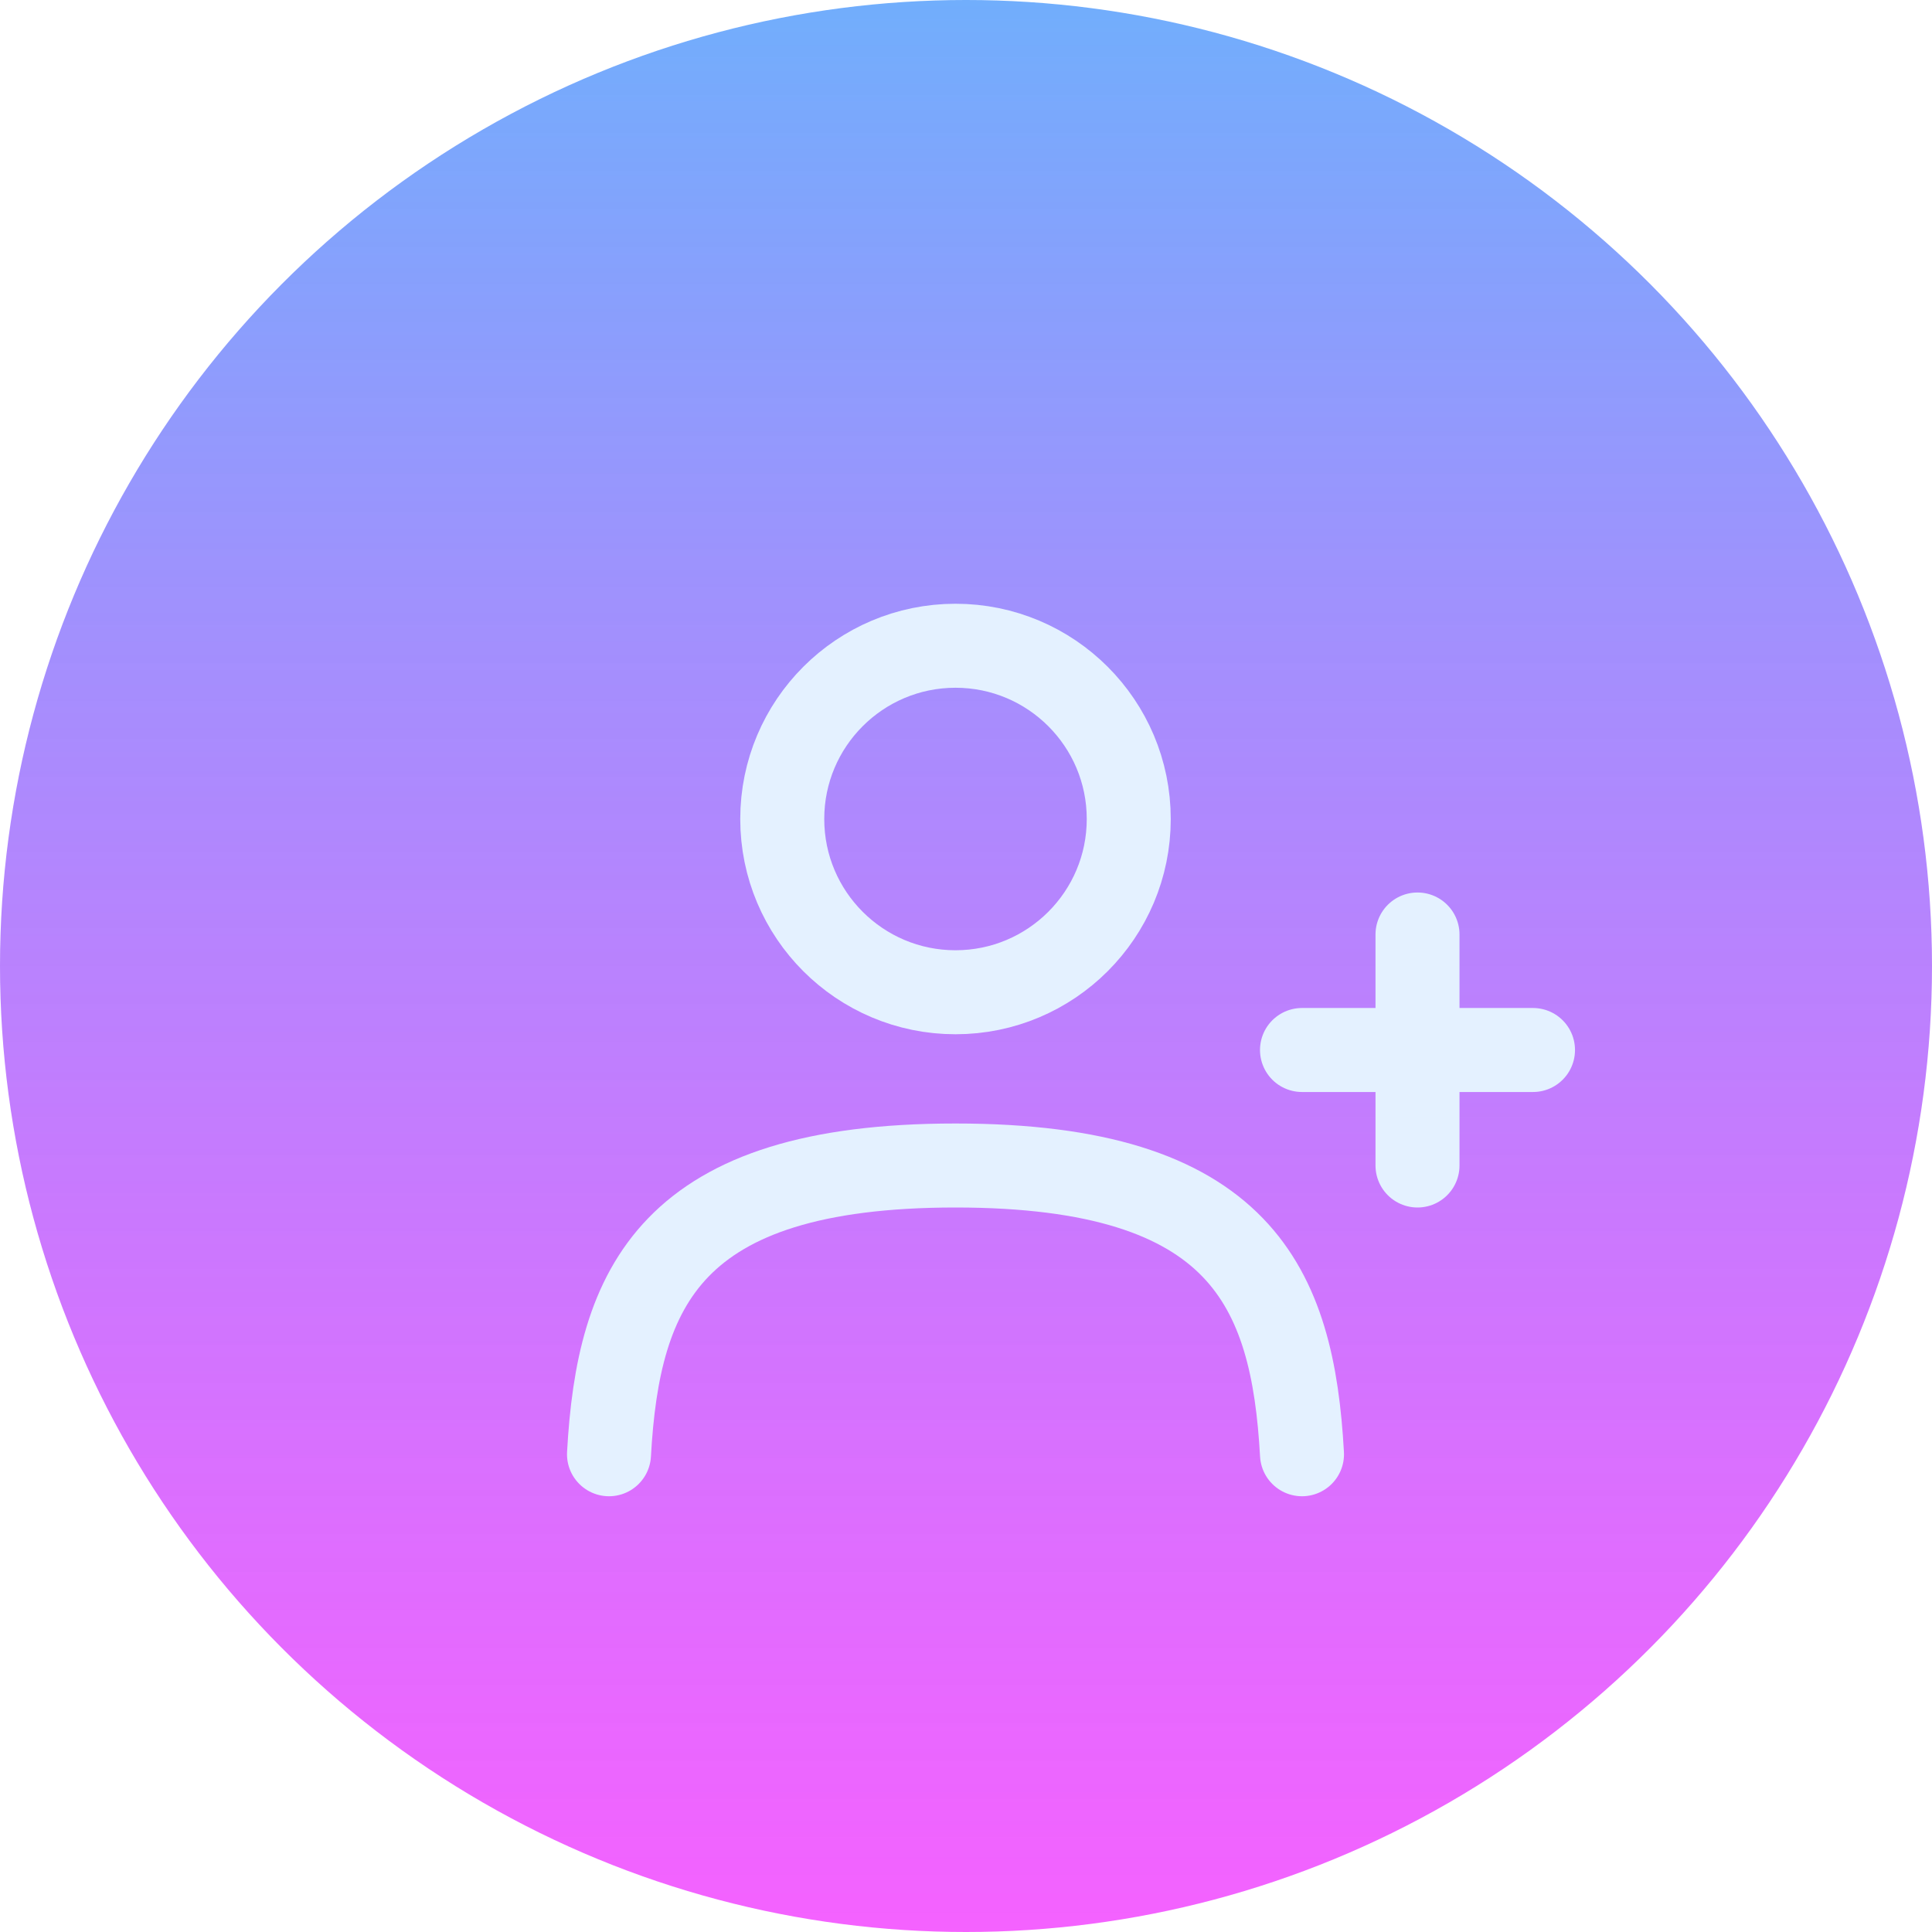 <svg width="46" height="46" viewBox="0 0 46 46" fill="none" xmlns="http://www.w3.org/2000/svg">
<circle cx="23" cy="23" r="23" fill="url(#paint0_linear_393_1305)"/>
<g filter="url(#filter0_d_393_1305)">
<path d="M21.25 21.625C23.528 21.625 25.375 19.778 25.375 17.5C25.375 15.222 23.528 13.375 21.25 13.375C18.972 13.375 17.125 15.222 17.125 17.5C17.125 19.778 18.972 21.625 21.25 21.625Z" stroke="#E4F1FF" stroke-width="2"/>
<path d="M29.5 32.625C29.279 28.648 28.056 25.75 21.25 25.75C14.444 25.75 13.221 28.648 13 32.625" stroke="#E4F1FF" stroke-width="2" stroke-linecap="round"/>
<path d="M32.25 20.25V23V25.75M29.5 23H35" stroke="#E4F1FF" stroke-width="2" stroke-linecap="round"/>
</g>
<defs>
<filter id="filter0_d_393_1305" x="12" y="12.375" width="26.5" height="24.25" filterUnits="userSpaceOnUse" color-interpolation-filters="sRGB">
<feFlood flood-opacity="0" result="BackgroundImageFix"/>
<feColorMatrix in="SourceAlpha" type="matrix" values="0 0 0 0 0 0 0 0 0 0 0 0 0 0 0 0 0 0 127 0" result="hardAlpha"/>
<feOffset dx="1.5" dy="2"/>
<feGaussianBlur stdDeviation="0.5"/>
<feComposite in2="hardAlpha" operator="out"/>
<feColorMatrix type="matrix" values="0 0 0 0 0 0 0 0 0 0 0 0 0 0 0 0 0 0 0.25 0"/>
<feBlend mode="normal" in2="BackgroundImageFix" result="effect1_dropShadow_393_1305"/>
<feBlend mode="normal" in="SourceGraphic" in2="effect1_dropShadow_393_1305" result="shape"/>
</filter>
<linearGradient id="paint0_linear_393_1305" x1="23" y1="0" x2="23" y2="46" gradientUnits="userSpaceOnUse">
<stop stop-color="#71AEFC"/>
<stop offset="1" stop-color="#F23AFF" stop-opacity="0.8"/>
</linearGradient>
</defs>
</svg>
